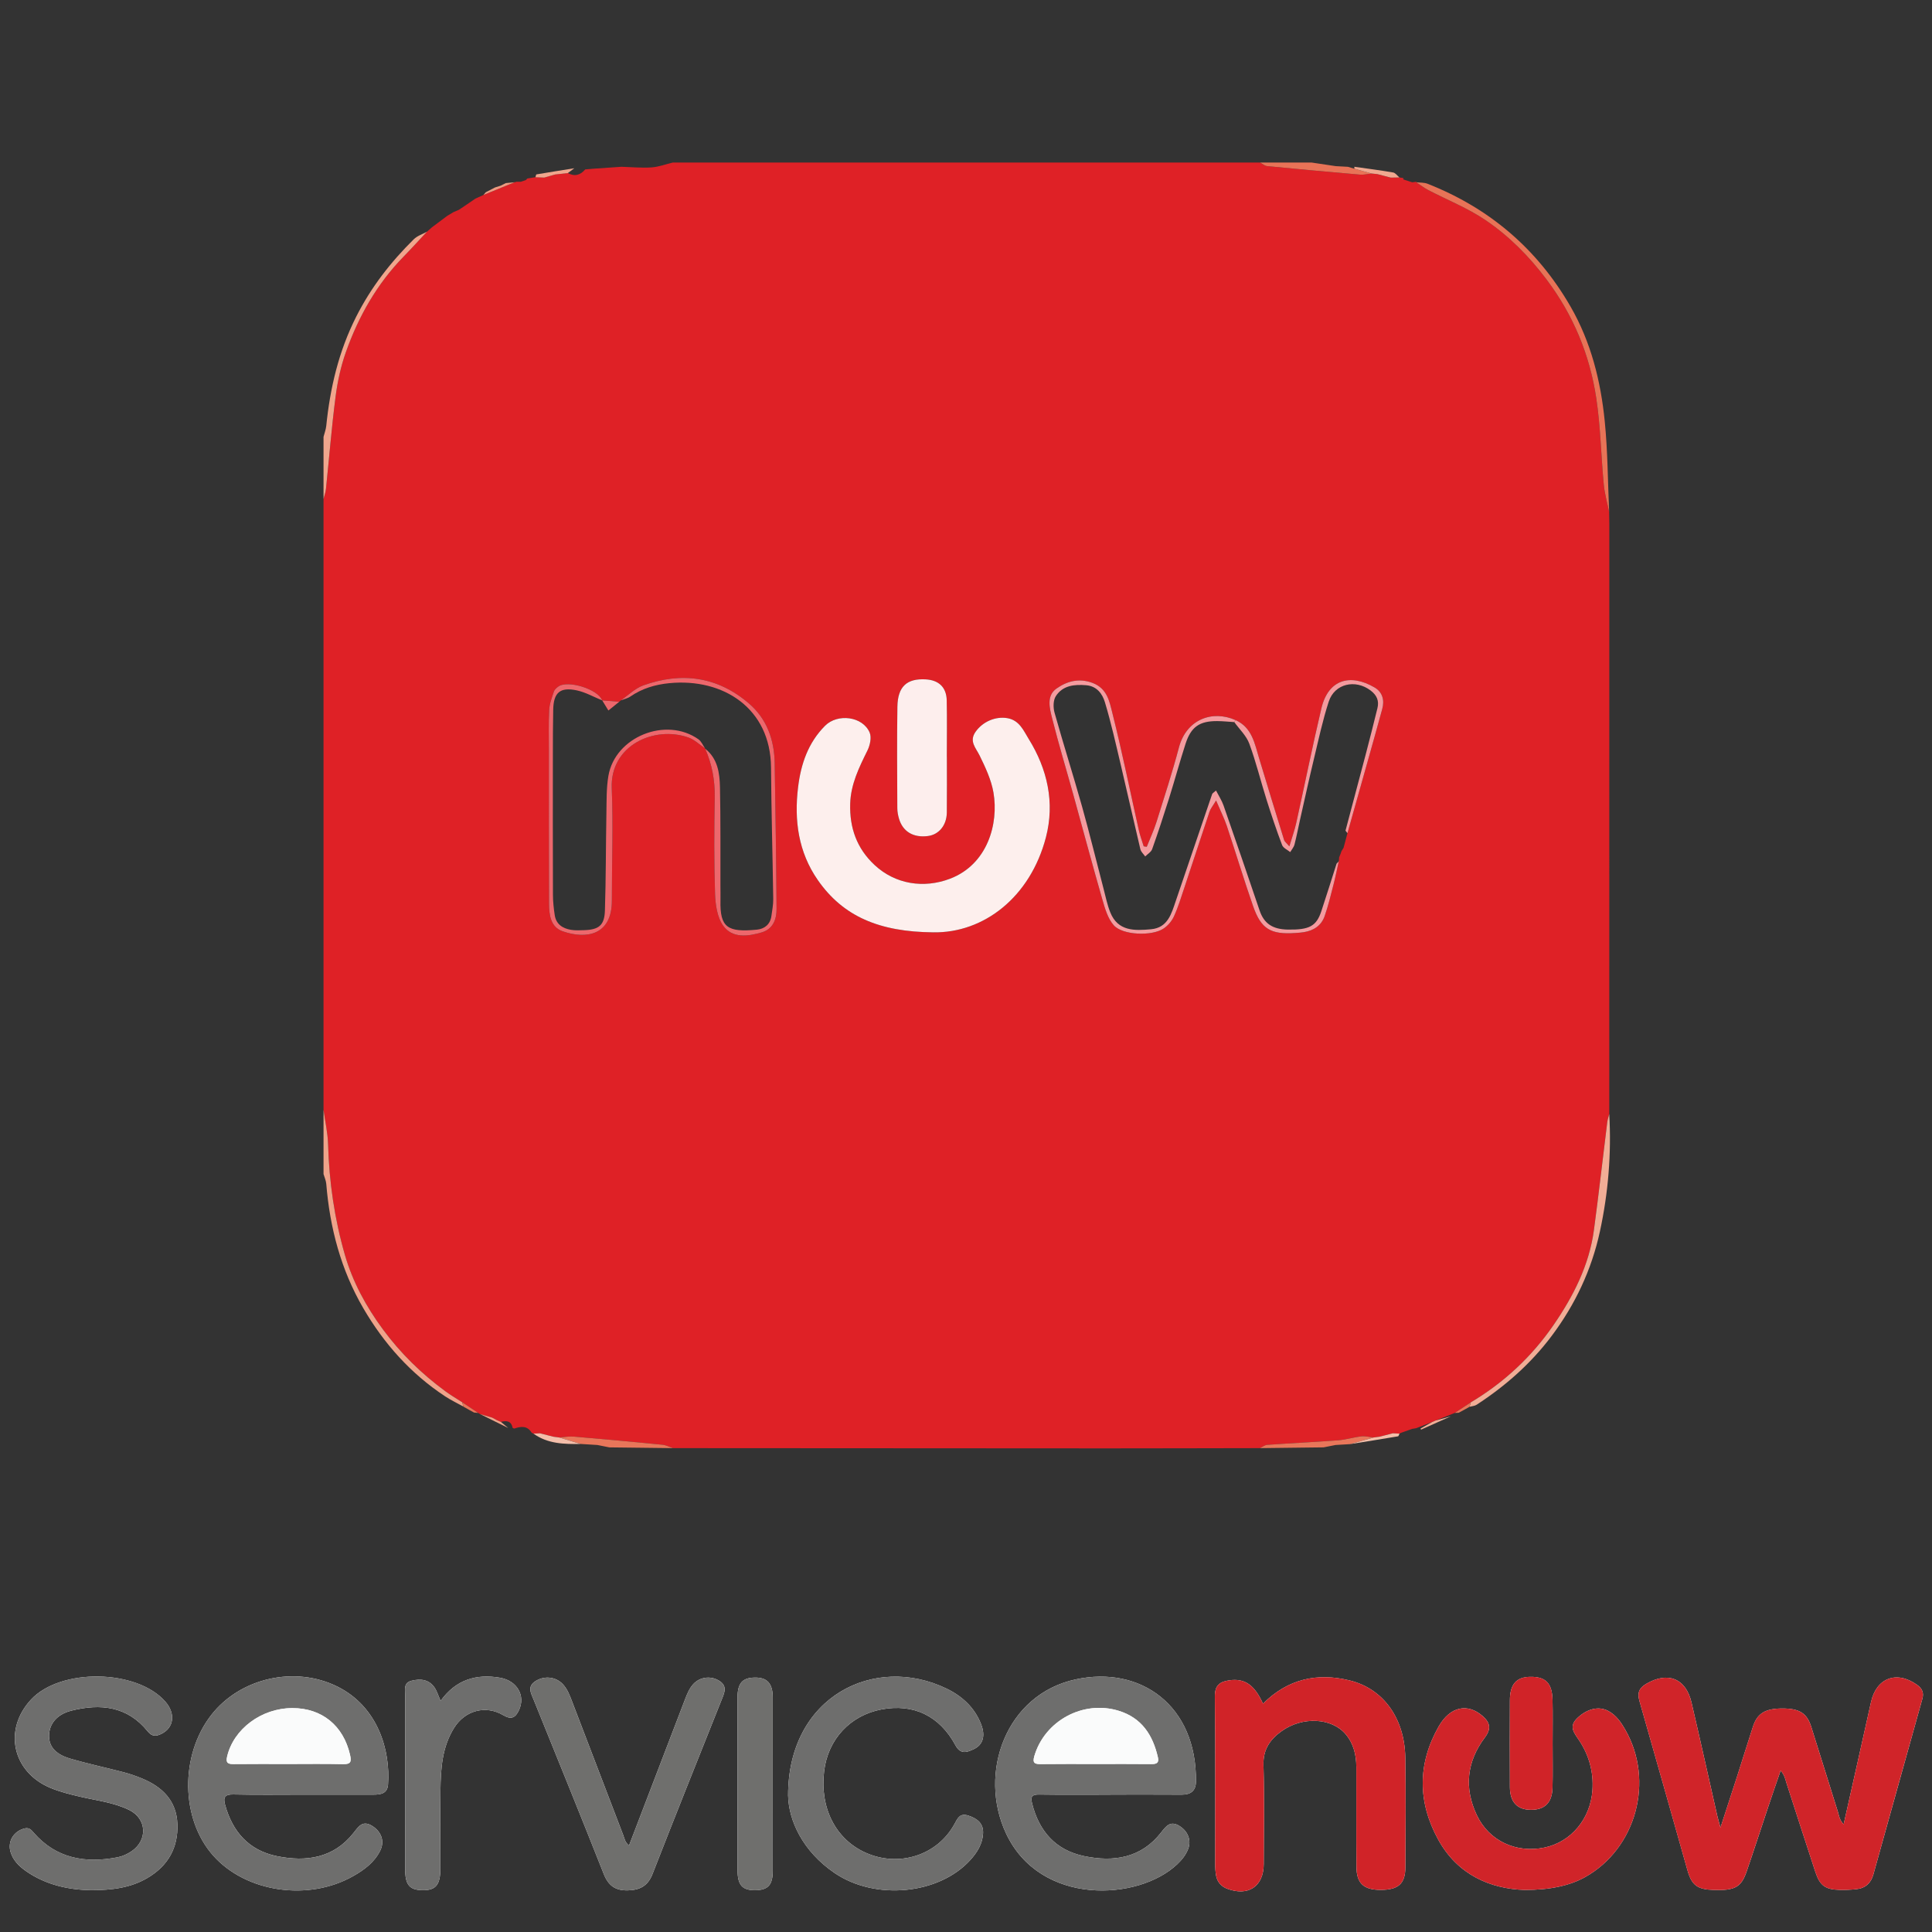 <?xml version="1.0" encoding="UTF-8"?>
<svg width="120px" height="120px" viewBox="0 0 120 120" version="1.1" xmlns="http://www.w3.org/2000/svg" xmlns:xlink="http://www.w3.org/1999/xlink">
    <rect x="0" y="0" width="120" height="120" fill="#333333" stroke="none"/>
    <!-- Generator: Sketch 48.1 (47250) - http://www.bohemiancoding.com/sketch -->
    <title>Artboard 2 Copy 13@2x</title>
    <desc>Created with Sketch.</desc>
    <defs></defs>
    <g id="Page-1" stroke="none" stroke-width="1" fill="none" fill-rule="evenodd">
        <g id="Artboard-2-Copy-13">
            <g id="servicenow" transform="translate(0, 104)" fill-rule="nonzero">
                <path d="M114.512,9.31 C114.24,9.023 114.226,8.763 114.153,8.531 C113.598,6.774 113.059,5.012 112.5,3.255 C112.229,2.401 111.76,2.116 110.703,2.117 C109.643,2.118 109.145,2.42 108.879,3.244 C108.55,4.26 108.233,5.281 107.907,6.299 C107.581,7.313 107.249,8.326 106.862,9.516 C106.76,9.143 106.706,8.97 106.666,8.795 C106.132,6.444 105.611,4.092 105.063,1.745 C104.713,0.244 103.588,-0.196 102.255,0.584 C101.799,0.85 101.686,1.154 101.83,1.655 C102.834,5.151 103.816,8.652 104.807,12.151 C105.075,13.097 105.42,13.354 106.43,13.388 C107.75,13.432 108.148,13.226 108.485,12.246 C108.953,10.891 109.392,9.527 109.847,8.169 C110.085,7.458 110.332,6.75 110.598,5.975 C110.856,6.263 110.885,6.516 110.961,6.749 C111.558,8.586 112.147,10.426 112.752,12.26 C113.036,13.119 113.36,13.356 114.255,13.384 C114.599,13.394 114.946,13.377 115.289,13.342 C115.854,13.285 116.207,12.971 116.358,12.428 C117.37,8.792 118.382,5.156 119.4,1.522 C119.508,1.135 119.391,0.877 119.068,0.645 C117.803,-0.258 116.544,0.217 116.211,1.721 C115.657,4.227 115.09,6.731 114.512,9.31 Z M78.448,1.819 C77.913,0.637 77.303,0.231 76.353,0.368 C75.757,0.455 75.449,0.678 75.458,1.382 C75.499,4.844 75.475,8.307 75.478,11.77 C75.478,12.019 75.49,12.272 75.537,12.516 C75.612,12.901 75.862,13.178 76.224,13.313 C77.541,13.805 78.487,13.167 78.493,11.781 C78.502,9.731 78.538,7.679 78.476,5.631 C78.446,4.658 78.893,4.029 79.613,3.517 C80.908,2.596 82.721,2.693 83.583,3.717 C84.076,4.302 84.241,5.008 84.244,5.753 C84.25,7.826 84.236,9.899 84.253,11.972 C84.262,12.991 84.711,13.386 85.763,13.384 C86.848,13.382 87.283,13.005 87.289,11.996 C87.302,9.718 87.32,7.439 87.285,5.162 C87.246,2.726 85.919,0.886 83.831,0.375 C81.811,-0.119 79.994,0.275 78.448,1.819 Z M68.975,7.469 C68.975,7.469 68.975,7.466 68.975,7.465 C70.45,7.465 71.925,7.458 73.4,7.469 C73.965,7.472 74.276,7.223 74.282,6.663 C74.34,1.925 70.843,-0.553 66.821,0.307 C62.467,1.239 60.733,6.136 62.489,9.88 C64.604,14.392 70.708,14.085 73.128,11.784 C73.415,11.512 73.656,11.208 73.798,10.842 C74.007,10.302 73.778,9.745 73.28,9.429 C72.707,9.064 72.449,9.395 72.121,9.816 C70.886,11.405 69.177,11.671 67.336,11.286 C65.563,10.916 64.535,9.737 64.105,8.015 C64,7.598 64.088,7.452 64.55,7.461 C66.025,7.484 67.5,7.469 68.975,7.469 Z M18.847,7.468 C20.299,7.468 21.751,7.469 23.202,7.468 C23.645,7.468 24.059,7.402 24.101,6.849 C24.261,4.721 23.472,2.015 20.975,0.766 C18.326,-0.556 14.923,0.211 13.125,2.519 C11.166,5.034 11.22,8.986 13.245,11.257 C15.278,13.539 19.143,14.105 21.925,12.535 C22.617,12.145 23.241,11.685 23.606,10.967 C23.908,10.373 23.692,9.785 23.147,9.431 C22.525,9.027 22.282,9.437 21.947,9.86 C20.715,11.414 19.02,11.656 17.21,11.291 C15.461,10.938 14.439,9.774 13.98,8.096 C13.856,7.644 13.957,7.444 14.494,7.456 C15.944,7.489 17.396,7.468 18.847,7.468 Z M94.683,13.388 C96.308,13.391 97.529,13.108 98.457,12.588 C101.629,10.811 102.771,6.61 100.947,3.433 C100.684,2.974 100.388,2.541 99.906,2.277 C99.297,1.945 98.565,2.143 97.972,2.711 C97.422,3.235 97.77,3.63 98.069,4.076 C98.697,5.016 98.985,6.049 98.91,7.182 C98.791,8.963 97.589,10.412 95.926,10.756 C94.173,11.117 92.494,10.351 91.731,8.749 C90.928,7.065 91.101,5.418 92.224,3.925 C92.641,3.371 92.551,2.993 92.088,2.586 C91.158,1.771 90.069,1.989 89.36,3.233 C88.036,5.556 88.053,7.942 89.331,10.263 C90.537,12.455 92.571,13.313 94.683,13.388 Z M5.653,13.403 C7.002,13.402 8.137,13.244 9.159,12.643 C10.439,11.891 11.074,10.76 11.018,9.291 C10.962,7.837 10.077,6.976 8.791,6.452 C8.431,6.305 8.059,6.177 7.683,6.078 C6.572,5.787 5.446,5.55 4.345,5.226 C3.443,4.96 3.045,4.472 3.045,3.828 C3.045,3.09 3.52,2.482 4.432,2.252 C6.247,1.793 7.921,1.979 9.177,3.541 C9.446,3.875 9.701,3.848 10.016,3.697 C10.81,3.317 10.919,2.43 10.265,1.687 C8.492,-0.329 3.76,-0.402 1.932,1.559 C0.19,3.428 0.764,6.058 3.128,7.047 C3.724,7.296 4.348,7.449 4.975,7.596 C6.003,7.836 7.07,7.951 8.028,8.423 C9.119,8.96 9.187,10.288 8.182,10.978 C7.912,11.163 7.617,11.299 7.302,11.36 C5.299,11.745 3.496,11.443 2.092,9.831 C1.937,9.653 1.811,9.496 1.52,9.57 C0.847,9.741 0.455,10.379 0.66,11.043 C0.815,11.546 1.172,11.904 1.588,12.199 C2.858,13.097 4.309,13.38 5.653,13.403 Z M48.95,7.511 C48.981,9.075 49.857,10.987 51.835,12.333 C54.37,14.059 58.329,13.674 60.273,11.522 C60.695,11.055 61.023,10.532 61.06,9.889 C61.096,9.266 60.723,8.961 60.154,8.773 C59.614,8.595 59.478,8.939 59.286,9.291 C58.222,11.241 55.831,12.006 53.755,11.07 C51.896,10.23 50.914,8.295 51.188,6.01 C51.426,4.028 52.81,2.541 54.757,2.174 C56.731,1.802 58.356,2.568 59.342,4.397 C59.665,4.998 60.069,4.839 60.492,4.638 C61.054,4.372 61.218,3.824 60.942,3.106 C60.546,2.074 59.773,1.357 58.798,0.885 C54.343,-1.271 48.953,1.34 48.95,7.511 Z M39.07,10.63 C38.811,10.421 38.788,10.186 38.709,9.981 C37.65,7.218 36.595,4.453 35.536,1.69 C35.389,1.307 35.248,0.92 34.96,0.61 C34.538,0.158 33.863,0.073 33.318,0.383 C32.701,0.733 32.984,1.169 33.165,1.617 C34.618,5.207 36.078,8.794 37.501,12.396 C37.787,13.119 38.222,13.436 39.003,13.414 C39.756,13.394 40.243,13.131 40.529,12.397 C41.937,8.79 43.376,5.193 44.813,1.596 C44.997,1.136 45.218,0.704 44.621,0.367 C44.105,0.075 43.45,0.167 43.049,0.617 C42.818,0.878 42.686,1.194 42.563,1.514 C41.407,4.534 40.249,7.553 39.07,10.63 Z M27.367,1.645 C27.211,1.295 27.136,1.026 26.984,0.808 C26.633,0.305 26.115,0.259 25.564,0.393 C25.054,0.518 25.166,0.934 25.166,1.285 C25.163,4.886 25.163,8.487 25.165,12.088 C25.166,13.071 25.429,13.39 26.238,13.403 C27.067,13.417 27.35,13.078 27.351,12.06 C27.353,10.442 27.338,8.824 27.357,7.206 C27.373,5.857 27.459,4.513 28.206,3.32 C28.885,2.235 30.164,1.886 31.262,2.535 C31.773,2.838 32.021,2.67 32.231,2.227 C32.655,1.332 32.126,0.388 31.049,0.206 C29.576,-0.045 28.311,0.327 27.367,1.645 Z M45.807,6.774 L45.809,6.774 C45.809,8.571 45.806,10.368 45.811,12.165 C45.814,13.083 46.101,13.405 46.885,13.404 C47.697,13.402 47.995,13.093 47.996,12.204 C48,8.609 48,5.015 47.995,1.421 C47.993,0.556 47.644,0.186 46.882,0.197 C46.105,0.209 45.809,0.548 45.808,1.45 C45.805,3.225 45.807,4.999 45.807,6.774 Z M96.435,4.313 C96.435,3.403 96.452,2.492 96.43,1.582 C96.404,0.531 95.996,0.133 95.026,0.152 C94.182,0.169 93.786,0.617 93.782,1.602 C93.774,3.401 93.774,5.199 93.782,6.998 C93.786,7.928 94.234,8.405 95.079,8.411 C95.943,8.417 96.405,7.972 96.429,7.046 C96.454,6.135 96.435,5.224 96.435,4.313 Z" id="Shape" fill="#FFFFFF"></path>
                <path d="M114.512,9.31 C115.09,6.732 115.657,4.228 116.21,1.721 C116.542,0.217 117.802,-0.258 119.066,0.645 C119.39,0.877 119.507,1.135 119.399,1.522 C118.38,5.156 117.369,8.791 116.357,12.428 C116.205,12.971 115.852,13.285 115.287,13.342 C114.944,13.377 114.597,13.394 114.253,13.384 C113.359,13.356 113.034,13.119 112.751,12.26 C112.146,10.426 111.556,8.586 110.96,6.749 C110.884,6.516 110.855,6.263 110.596,5.975 C110.331,6.749 110.084,7.458 109.845,8.169 C109.39,9.527 108.95,10.891 108.484,12.246 C108.146,13.225 107.749,13.432 106.429,13.388 C105.419,13.354 105.074,13.097 104.805,12.151 C103.813,8.652 102.833,5.151 101.829,1.655 C101.685,1.154 101.797,0.851 102.253,0.584 C103.586,-0.196 104.712,0.245 105.062,1.745 C105.61,4.092 106.131,6.445 106.664,8.795 C106.705,8.971 106.758,9.143 106.86,9.516 C107.247,8.326 107.579,7.313 107.905,6.299 C108.232,5.281 108.549,4.26 108.877,3.244 C109.143,2.42 109.641,2.118 110.701,2.117 C111.758,2.116 112.228,2.401 112.499,3.255 C113.056,5.012 113.597,6.774 114.151,8.531 C114.225,8.763 114.239,9.023 114.512,9.31 Z" id="Shape" fill="#D02429"></path>
                <path d="M78.448,1.819 C79.995,0.275 81.811,-0.119 83.831,0.374 C85.919,0.886 87.246,2.726 87.285,5.162 C87.32,7.439 87.302,9.717 87.289,11.995 C87.283,13.005 86.849,13.381 85.763,13.383 C84.711,13.385 84.262,12.99 84.253,11.971 C84.236,9.899 84.25,7.826 84.244,5.753 C84.241,5.008 84.076,4.302 83.583,3.716 C82.721,2.692 80.908,2.596 79.613,3.516 C78.893,4.028 78.446,4.658 78.476,5.63 C78.538,7.679 78.502,9.73 78.493,11.78 C78.487,13.166 77.54,13.804 76.224,13.313 C75.862,13.178 75.612,12.901 75.537,12.515 C75.49,12.271 75.478,12.018 75.478,11.769 C75.475,8.306 75.499,4.843 75.458,1.382 C75.449,0.677 75.757,0.454 76.353,0.368 C77.302,0.231 77.912,0.637 78.448,1.819 Z" id="Shape" fill="#D02328"></path>
                <path d="M68.975,7.469 C67.5,7.469 66.025,7.484 64.55,7.46 C64.088,7.452 64,7.597 64.105,8.015 C64.535,9.737 65.563,10.915 67.336,11.285 C69.176,11.67 70.886,11.404 72.121,9.815 C72.449,9.394 72.707,9.063 73.28,9.428 C73.778,9.745 74.007,10.301 73.798,10.841 C73.655,11.207 73.415,11.512 73.128,11.784 C70.708,14.085 64.604,14.391 62.489,9.88 C60.733,6.135 62.467,1.239 66.821,0.307 C70.843,-0.554 74.34,1.925 74.282,6.662 C74.276,7.223 73.965,7.472 73.4,7.468 C71.925,7.458 70.45,7.464 68.975,7.464 C68.975,7.466 68.975,7.467 68.975,7.469 Z M68.053,5.565 C69.206,5.565 70.359,5.557 71.511,5.57 C71.829,5.573 71.999,5.504 71.919,5.151 C71.606,3.777 70.922,2.703 69.487,2.261 C67.276,1.578 64.882,2.881 64.243,5.078 C64.114,5.523 64.282,5.576 64.663,5.571 C65.794,5.556 66.923,5.565 68.053,5.565 Z" id="Shape" fill="#6E6E6D"></path>
                <path d="M18.847,7.468 C17.396,7.468 15.944,7.489 14.493,7.457 C13.956,7.445 13.855,7.645 13.979,8.097 C14.437,9.775 15.46,10.94 17.209,11.292 C19.019,11.657 20.714,11.415 21.947,9.86 C22.281,9.438 22.524,9.028 23.147,9.432 C23.691,9.785 23.908,10.374 23.606,10.968 C23.241,11.686 22.616,12.145 21.924,12.536 C19.143,14.105 15.278,13.54 13.244,11.258 C11.219,8.987 11.165,5.035 13.125,2.519 C14.922,0.212 18.326,-0.556 20.974,0.767 C23.472,2.015 24.26,4.721 24.1,6.85 C24.058,7.403 23.644,7.468 23.201,7.469 C21.75,7.469 20.299,7.468 18.847,7.468 Z M17.901,5.565 C19.029,5.565 20.159,5.547 21.287,5.574 C21.78,5.586 21.844,5.442 21.739,4.985 C21.325,3.185 19.998,2.09 18.16,2.093 C16.234,2.095 14.504,3.394 14.106,5.107 C14.014,5.506 14.164,5.573 14.515,5.57 C15.643,5.557 16.772,5.565 17.901,5.565 Z" id="Shape" fill="#6E6E6D"></path>
                <path d="M94.683,13.388 C92.57,13.313 90.537,12.455 89.33,10.263 C88.052,7.943 88.035,5.556 89.359,3.233 C90.068,1.99 91.158,1.772 92.087,2.587 C92.551,2.994 92.641,3.372 92.223,3.926 C91.1,5.418 90.928,7.066 91.73,8.75 C92.493,10.351 94.172,11.118 95.925,10.756 C97.588,10.413 98.791,8.964 98.909,7.183 C98.984,6.05 98.696,5.016 98.068,4.077 C97.77,3.63 97.422,3.236 97.971,2.712 C98.565,2.144 99.297,1.945 99.905,2.278 C100.387,2.541 100.683,2.975 100.946,3.434 C102.771,6.612 101.628,10.812 98.456,12.589 C97.529,13.108 96.309,13.391 94.683,13.388 Z" id="Shape" fill="#D02429"></path>
                <path d="M5.653,13.403 C4.309,13.38 2.857,13.097 1.589,12.198 C1.173,11.903 0.815,11.545 0.66,11.042 C0.456,10.378 0.848,9.74 1.52,9.569 C1.811,9.495 1.938,9.652 2.093,9.829 C3.497,11.442 5.3,11.744 7.303,11.358 C7.619,11.298 7.913,11.162 8.182,10.977 C9.188,10.286 9.12,8.959 8.029,8.421 C7.07,7.949 6.003,7.836 4.976,7.595 C4.348,7.448 3.724,7.295 3.129,7.046 C0.765,6.057 0.191,3.426 1.933,1.558 C3.76,-0.403 8.493,-0.331 10.266,1.685 C10.919,2.429 10.81,3.317 10.017,3.696 C9.702,3.846 9.446,3.874 9.178,3.54 C7.921,1.978 6.247,1.792 4.433,2.25 C3.52,2.481 3.045,3.088 3.045,3.826 C3.045,4.47 3.443,4.957 4.346,5.224 C5.446,5.548 6.572,5.786 7.684,6.077 C8.06,6.175 8.431,6.304 8.791,6.45 C10.079,6.975 10.962,7.836 11.018,9.289 C11.075,10.759 10.439,11.89 9.16,12.642 C8.137,13.244 7.002,13.403 5.653,13.403 Z" id="Shape" fill="#6E6E6D"></path>
                <path d="M48.95,7.511 C48.953,1.34 54.343,-1.271 58.797,0.884 C59.772,1.356 60.546,2.073 60.941,3.105 C61.217,3.823 61.053,4.371 60.491,4.638 C60.069,4.838 59.665,4.997 59.341,4.397 C58.356,2.567 56.73,1.802 54.757,2.173 C52.809,2.54 51.425,4.028 51.187,6.01 C50.913,8.295 51.895,10.23 53.754,11.069 C55.831,12.006 58.221,11.241 59.285,9.29 C59.478,8.938 59.613,8.594 60.154,8.772 C60.722,8.959 61.095,9.264 61.059,9.888 C61.023,10.531 60.694,11.054 60.272,11.521 C58.328,13.673 54.37,14.058 51.834,12.333 C49.857,10.987 48.98,9.075 48.95,7.511 Z" id="Shape" fill="#6E6E6D"></path>
                <path d="M39.07,10.63 C40.249,7.553 41.407,4.534 42.563,1.514 C42.686,1.194 42.817,0.878 43.049,0.617 C43.449,0.168 44.104,0.076 44.62,0.367 C45.218,0.704 44.996,1.136 44.812,1.596 C43.376,5.193 41.937,8.79 40.529,12.397 C40.242,13.13 39.755,13.393 39.002,13.414 C38.221,13.436 37.787,13.119 37.5,12.396 C36.077,8.794 34.617,5.207 33.165,1.617 C32.984,1.169 32.701,0.733 33.317,0.383 C33.863,0.073 34.538,0.158 34.959,0.61 C35.247,0.92 35.389,1.306 35.535,1.69 C36.594,4.453 37.649,7.218 38.709,9.981 C38.788,10.186 38.811,10.421 39.07,10.63 Z" id="Shape" fill="#6F6F6D"></path>
                <path d="M27.367,1.645 C28.311,0.327 29.576,-0.045 31.049,0.206 C32.126,0.388 32.655,1.332 32.231,2.227 C32.021,2.67 31.773,2.838 31.262,2.535 C30.164,1.886 28.886,2.235 28.206,3.32 C27.459,4.513 27.373,5.857 27.357,7.206 C27.338,8.824 27.353,10.442 27.351,12.06 C27.35,13.077 27.067,13.416 26.238,13.403 C25.43,13.39 25.166,13.071 25.165,12.088 C25.163,8.487 25.163,4.886 25.166,1.285 C25.166,0.934 25.054,0.518 25.564,0.393 C26.115,0.259 26.633,0.304 26.984,0.808 C27.136,1.026 27.211,1.295 27.367,1.645 Z" id="Shape" fill="#6E6E6D"></path>
                <path d="M45.807,6.774 C45.807,4.999 45.805,3.225 45.808,1.451 C45.809,0.549 46.105,0.209 46.882,0.198 C47.644,0.187 47.994,0.557 47.995,1.421 C48,5.016 48,8.61 47.996,12.204 C47.995,13.094 47.697,13.403 46.885,13.405 C46.101,13.406 45.813,13.083 45.811,12.166 C45.806,10.369 45.809,8.572 45.809,6.775 L45.807,6.775 L45.807,6.774 Z" id="Shape" fill="#6F6F6D"></path>
                <path d="M96.435,4.313 C96.435,5.224 96.455,6.135 96.43,7.045 C96.405,7.97 95.943,8.416 95.08,8.41 C94.235,8.404 93.786,7.927 93.783,6.996 C93.775,5.198 93.774,3.399 93.783,1.6 C93.787,0.615 94.183,0.167 95.027,0.15 C95.996,0.131 96.405,0.529 96.431,1.581 C96.452,2.492 96.435,3.403 96.435,4.313 Z" id="Shape" fill="#D02328"></path>
                <path d="M68.053,5.565 C66.923,5.565 65.793,5.556 64.664,5.571 C64.283,5.576 64.115,5.523 64.244,5.078 C64.882,2.881 67.277,1.578 69.488,2.261 C70.922,2.703 71.607,3.777 71.92,5.151 C72,5.505 71.829,5.573 71.512,5.57 C70.359,5.557 69.206,5.565 68.053,5.565 Z" id="Shape" fill="#FAFBFB"></path>
                <path d="M17.901,5.565 C16.772,5.565 15.643,5.557 14.515,5.57 C14.163,5.573 14.014,5.506 14.106,5.107 C14.504,3.393 16.234,2.095 18.16,2.093 C19.998,2.09 21.326,3.185 21.739,4.985 C21.844,5.442 21.78,5.586 21.287,5.574 C20.159,5.547 19.029,5.565 17.901,5.565 Z" id="Shape" fill="#FAFBFB"></path>
            </g>
            <g id="Page-1" transform="translate(20, 10)">
                <path d="M38.812,37.016 C38.811,37.016 38.81,37.016 38.809,37.016 C38.809,35.843 38.828,34.67 38.803,33.498 C38.785,32.69 38.31,32.244 37.504,32.197 C36.332,32.128 35.759,32.638 35.739,33.893 C35.706,35.994 35.726,38.096 35.734,40.197 C35.734,40.415 35.777,40.639 35.838,40.849 C36.074,41.656 36.736,42.046 37.64,41.927 C38.32,41.837 38.8,41.258 38.809,40.467 C38.822,39.317 38.812,38.166 38.812,37.016 M37.967,47.909 C41.099,47.96 43.993,45.73 44.964,42.008 C45.525,39.855 45.06,37.774 43.891,35.892 C43.573,35.379 43.319,34.729 42.556,34.604 C41.846,34.488 41.055,34.805 40.598,35.448 C40.173,36.048 40.612,36.446 40.853,36.941 C41.208,37.67 41.569,38.434 41.705,39.222 C42.041,41.17 41.335,43.688 39.013,44.577 C37.381,45.201 35.611,44.925 34.328,43.733 C33.211,42.695 32.764,41.414 32.806,39.922 C32.841,38.709 33.359,37.667 33.88,36.611 C34.039,36.288 34.144,35.801 34.015,35.499 C33.585,34.491 32.022,34.297 31.244,35.08 C30.193,36.137 29.747,37.451 29.571,38.889 C29.318,40.956 29.588,42.929 30.798,44.666 C32.363,46.914 34.604,47.88 37.967,47.909 M17.404,33.502 L17.404,33.502 C17.149,32.804 15.243,32.21 14.662,32.653 C14.559,32.732 14.441,32.833 14.404,32.948 C14.283,33.322 14.131,33.703 14.111,34.088 C14.066,34.95 14.092,35.815 14.092,36.679 C14.093,39.825 14.089,42.97 14.101,46.115 C14.103,46.819 14.194,47.584 14.95,47.845 C16.442,48.36 18.008,48.077 18.004,45.94 C18,43.614 18.095,41.285 17.997,38.964 C17.886,36.299 20.628,35.065 22.745,35.802 C23.126,35.934 23.443,36.247 23.79,36.476 L23.8,36.503 C24.223,37.467 24.412,38.466 24.393,39.528 C24.358,41.522 24.347,43.519 24.413,45.512 C24.436,46.192 24.548,46.991 24.927,47.51 C25.497,48.291 26.463,48.164 27.315,47.911 C28.018,47.703 28.239,47.096 28.234,46.444 C28.213,43.431 28.169,40.418 28.117,37.405 C28.093,35.95 27.632,34.645 26.509,33.685 C24.56,32.018 22.328,31.718 19.95,32.573 C19.439,32.757 19.016,33.188 18.552,33.506 C18.524,33.536 18.494,33.563 18.461,33.588 C18.108,33.559 17.756,33.53 17.404,33.502 M63.452,42.656 C63.532,42.354 63.612,42.052 63.693,41.75 C64.105,40.284 64.519,38.819 64.93,37.354 C65.24,36.247 65.553,35.142 65.854,34.033 C66.004,33.484 65.867,32.984 65.375,32.698 C63.888,31.83 62.506,32.176 62.076,33.994 C61.516,36.359 61.038,38.742 60.512,41.114 C60.412,41.568 60.251,42.009 60.084,42.57 C59.91,42.363 59.791,42.28 59.757,42.172 C59.233,40.484 58.718,38.793 58.207,37.102 C57.928,36.179 57.768,35.186 56.742,34.727 C55.299,34.087 53.691,34.674 53.227,36.423 C52.813,37.981 52.315,39.517 51.832,41.055 C51.666,41.581 51.43,42.084 51.227,42.597 L51.038,42.567 C50.937,42.236 50.812,41.91 50.737,41.572 C50.19,39.137 49.697,36.689 49.087,34.27 C48.911,33.574 48.772,32.764 47.87,32.421 C47.012,32.096 46.264,32.316 45.622,32.766 C44.979,33.216 45.196,33.996 45.353,34.624 C45.75,36.21 46.227,37.776 46.664,39.352 C47.265,41.524 47.845,43.701 48.469,45.866 C48.63,46.428 48.807,47.052 49.177,47.47 C49.722,48.086 51.52,48.157 52.253,47.686 C52.528,47.51 52.779,47.217 52.915,46.92 C53.18,46.34 53.367,45.723 53.569,45.116 C54.092,43.547 54.603,41.974 55.129,40.406 C55.187,40.234 55.314,40.085 55.533,39.719 C55.809,40.37 56.041,40.828 56.203,41.31 C56.757,42.965 57.259,44.637 57.833,46.284 C58.328,47.705 58.924,48.053 60.449,47.95 C60.626,47.939 60.804,47.926 60.978,47.899 C61.59,47.803 62.069,47.494 62.275,46.904 C62.499,46.26 62.66,45.593 62.83,44.931 C62.954,44.449 63.05,43.961 63.158,43.475 C63.164,43.399 63.171,43.323 63.178,43.247 C63.206,43.18 63.233,43.113 63.26,43.045 C63.281,42.987 63.301,42.928 63.321,42.868 C63.365,42.798 63.408,42.727 63.452,42.656 M0.095,58.93 L0.095,20.993 C0.147,20.784 0.224,20.577 0.246,20.365 C0.445,18.455 0.597,16.54 0.843,14.637 C0.964,13.703 1.168,12.761 1.482,11.875 C2.269,9.652 3.416,7.629 5.08,5.926 C5.57,5.424 6.04,4.903 6.52,4.391 C6.623,4.3 6.726,4.209 6.83,4.118 C7.149,3.879 7.469,3.64 7.788,3.401 C7.912,3.326 8.037,3.252 8.161,3.178 C8.275,3.129 8.388,3.081 8.501,3.032 C8.623,2.951 8.745,2.869 8.867,2.788 L9.525,2.339 L10.024,2.112 C10.67,1.847 11.317,1.583 11.964,1.319 C12.002,1.315 12.039,1.306 12.074,1.291 C12.163,1.291 12.252,1.291 12.342,1.291 C12.449,1.256 12.556,1.22 12.663,1.184 C12.692,1.152 12.72,1.121 12.749,1.089 C12.919,1.061 13.089,1.032 13.259,1.004 C13.441,1.011 13.623,1.018 13.805,1.025 C14.029,0.961 14.253,0.898 14.477,0.835 C14.741,0.806 15.005,0.776 15.268,0.748 C15.693,0.983 16.047,0.878 16.349,0.523 C16.521,0.508 16.693,0.493 16.866,0.478 C17.357,0.445 17.849,0.411 18.341,0.377 C18.426,0.371 18.512,0.365 18.598,0.359 C19.22,0.377 19.845,0.439 20.463,0.398 C20.911,0.368 21.349,0.201 21.792,0.095 L58.265,0.095 C58.41,0.171 58.55,0.302 58.701,0.317 C60.626,0.505 62.553,0.682 64.48,0.847 C64.713,0.867 64.953,0.802 65.189,0.777 C65.309,0.789 65.429,0.802 65.549,0.814 C65.828,0.887 66.106,0.96 66.385,1.032 C66.563,1.029 66.742,1.025 66.92,1.022 C67.005,1.035 67.091,1.048 67.176,1.061 C67.146,1.097 67.15,1.128 67.188,1.155 C67.364,1.211 67.541,1.267 67.717,1.323 C67.806,1.312 67.895,1.301 67.984,1.29 L67.966,1.319 C68.212,1.481 68.445,1.665 68.704,1.801 C69.895,2.423 71.166,2.924 72.269,3.673 C73.728,4.663 74.968,5.91 76.047,7.344 C77.721,9.565 78.744,12.038 79.15,14.75 C79.414,16.515 79.444,18.314 79.613,20.094 C79.667,20.668 79.832,21.231 79.947,21.799 C79.951,22.043 79.958,22.287 79.958,22.531 C79.957,34.75 79.956,46.969 79.955,59.189 C79.913,59.358 79.852,59.525 79.83,59.697 C79.553,61.93 79.301,64.167 79.002,66.396 C78.706,68.591 77.72,70.518 76.487,72.308 C75.133,74.274 73.409,75.877 71.351,77.106 C71.017,77.324 70.684,77.543 70.35,77.762 C70.273,77.793 70.195,77.825 70.118,77.856 C69.804,77.98 69.49,78.104 69.176,78.228 C69.103,78.26 69.029,78.292 68.956,78.324 C68.624,78.452 68.292,78.58 67.959,78.708 C67.879,78.722 67.798,78.736 67.717,78.749 C67.489,78.83 67.261,78.91 67.033,78.99 C66.995,79.006 66.959,79.025 66.923,79.045 C66.788,79.038 66.653,79.031 66.517,79.024 C66.24,79.095 65.962,79.166 65.685,79.237 L65.321,79.284 C65.064,79.259 64.802,79.189 64.55,79.217 C64.071,79.271 63.601,79.422 63.122,79.458 C61.651,79.569 60.178,79.639 58.706,79.742 C58.552,79.752 58.406,79.875 58.257,79.946 C55.108,79.951 51.959,79.961 48.81,79.961 C39.807,79.958 30.803,79.951 21.8,79.946 C21.584,79.874 21.373,79.758 21.152,79.736 C19.315,79.556 17.477,79.386 15.638,79.23 C15.341,79.205 15.037,79.264 14.736,79.285 C14.615,79.269 14.493,79.253 14.372,79.237 C14.094,79.166 13.817,79.095 13.539,79.024 C13.404,79.031 13.269,79.038 13.134,79.045 C13.098,79.025 13.062,79.007 13.024,78.99 C12.753,78.544 12.362,78.587 11.948,78.729 C11.908,78.724 11.872,78.71 11.84,78.686 C11.754,78.251 11.461,78.224 11.109,78.316 L10.887,78.222 C10.784,78.166 10.68,78.109 10.576,78.053 C10.322,77.979 10.068,77.904 9.814,77.83 C9.777,77.81 9.742,77.787 9.708,77.762 C9.376,77.541 9.045,77.321 8.713,77.1 C8.362,76.871 7.998,76.659 7.661,76.412 C6.177,75.322 4.877,74.054 3.778,72.563 C2.731,71.142 1.899,69.603 1.419,67.933 C0.778,65.705 0.443,63.408 0.378,61.077 C0.358,60.359 0.193,59.646 0.095,58.93" id="Fill-1" fill="#DF2126"></path>
                <path d="M8.776,77.363 C8.398,77.152 8.005,76.965 7.645,76.728 C5.507,75.317 3.844,73.452 2.563,71.252 C1.177,68.871 0.488,66.268 0.265,63.532 C0.248,63.326 0.153,63.126 0.095,62.923 L0.095,58.93 C0.193,59.646 0.358,60.359 0.378,61.077 C0.443,63.408 0.778,65.705 1.419,67.932 C1.899,69.603 2.731,71.142 3.778,72.562 C4.877,74.054 6.177,75.322 7.661,76.412 C7.998,76.66 8.362,76.871 8.713,77.099 L8.776,77.363 Z" id="Fill-3" fill="#EFA38A"></path>
                <path d="M0.095,17.133 C0.153,16.907 0.24,16.683 0.264,16.453 C0.505,14.089 1.034,11.829 2.123,9.672 C3.048,7.841 4.263,6.28 5.7,4.861 C5.916,4.647 6.244,4.545 6.52,4.391 C6.041,4.903 5.57,5.424 5.08,5.926 C3.416,7.629 2.269,9.652 1.482,11.875 C1.168,12.761 0.964,13.703 0.843,14.637 C0.597,16.54 0.445,18.456 0.246,20.365 C0.224,20.577 0.147,20.784 0.095,20.993 L0.095,17.133 Z" id="Fill-5" fill="#F0A68D"></path>
                <path d="M62.962,0.319 C63.216,0.333 63.469,0.347 63.722,0.361 C63.856,0.401 63.989,0.44 64.122,0.48 C64.478,0.579 64.834,0.678 65.189,0.777 C64.953,0.802 64.713,0.867 64.48,0.847 C62.553,0.682 60.626,0.505 58.701,0.317 C58.55,0.302 58.41,0.172 58.265,0.095 L61.459,0.095 C61.96,0.17 62.461,0.244 62.962,0.319" id="Fill-7" fill="#E87357"></path>
                <path d="M37.967,47.909 C34.604,47.88 32.363,46.914 30.798,44.666 C29.588,42.929 29.318,40.956 29.571,38.889 C29.747,37.451 30.193,36.137 31.244,35.08 C32.022,34.297 33.585,34.491 34.015,35.499 C34.144,35.801 34.039,36.288 33.88,36.611 C33.359,37.667 32.841,38.709 32.807,39.922 C32.764,41.414 33.211,42.695 34.328,43.733 C35.611,44.925 37.381,45.201 39.013,44.577 C41.336,43.688 42.041,41.17 41.705,39.222 C41.569,38.434 41.208,37.67 40.853,36.941 C40.612,36.446 40.173,36.048 40.598,35.448 C41.055,34.805 41.846,34.488 42.556,34.604 C43.319,34.729 43.573,35.379 43.891,35.892 C45.06,37.774 45.525,39.855 44.964,42.008 C43.993,45.73 41.099,47.96 37.967,47.909" id="Fill-15" fill="#FDEFED"></path>
                <path d="M38.812,37.016 C38.812,38.166 38.822,39.317 38.809,40.467 C38.8,41.258 38.32,41.837 37.64,41.927 C36.736,42.046 36.074,41.656 35.838,40.849 C35.777,40.639 35.734,40.415 35.734,40.197 C35.726,38.096 35.706,35.994 35.739,33.893 C35.759,32.638 36.332,32.128 37.504,32.197 C38.31,32.244 38.785,32.69 38.803,33.498 C38.828,34.67 38.809,35.843 38.809,37.016 C38.81,37.016 38.811,37.016 38.812,37.016" id="Fill-17" fill="#FDEEED"></path>
                <path d="M56.664,34.851 C56.311,34.829 55.957,34.79 55.604,34.788 C54.506,34.782 53.976,35.146 53.637,36.196 C53.273,37.327 52.96,38.475 52.605,39.609 C52.275,40.659 51.931,41.706 51.562,42.743 C51.498,42.922 51.278,43.046 51.131,43.195 C51.027,43.046 50.869,42.91 50.83,42.746 C50.416,41.008 50.029,39.263 49.617,37.524 C49.307,36.215 49.015,34.9 48.627,33.614 C48.473,33.102 48.132,32.618 47.468,32.561 C46.725,32.499 46.008,32.574 45.578,33.241 C45.413,33.496 45.41,33.945 45.498,34.26 C46.045,36.213 46.661,38.147 47.209,40.099 C47.684,41.793 48.099,43.503 48.545,45.205 C48.673,45.694 48.773,46.196 48.959,46.663 C49.435,47.856 50.478,47.81 51.49,47.718 C52.539,47.624 52.762,46.746 53.034,45.947 C53.788,43.74 54.535,41.53 55.289,39.322 C55.307,39.269 55.38,39.235 55.529,39.1 C55.7,39.435 55.889,39.72 55.998,40.034 C56.754,42.202 57.499,44.374 58.235,46.549 C58.51,47.359 59.033,47.726 60.011,47.739 C61.324,47.756 61.762,47.525 62.067,46.607 C62.396,45.623 62.701,44.632 63.017,43.643 C63.069,43.59 63.12,43.537 63.172,43.484 L63.157,43.475 C63.05,43.961 62.954,44.449 62.83,44.931 C62.66,45.593 62.499,46.26 62.275,46.904 C62.069,47.494 61.59,47.803 60.978,47.899 C60.804,47.926 60.626,47.939 60.449,47.95 C58.924,48.053 58.328,47.705 57.833,46.284 C57.259,44.637 56.756,42.965 56.203,41.31 C56.041,40.828 55.809,40.37 55.533,39.719 C55.314,40.086 55.187,40.234 55.129,40.406 C54.603,41.974 54.092,43.547 53.569,45.116 C53.367,45.723 53.18,46.34 52.915,46.92 C52.779,47.217 52.528,47.51 52.253,47.686 C51.52,48.157 49.722,48.086 49.177,47.47 C48.807,47.052 48.63,46.428 48.469,45.866 C47.845,43.701 47.265,41.524 46.664,39.352 C46.227,37.776 45.75,36.21 45.353,34.624 C45.196,33.996 44.979,33.216 45.622,32.766 C46.264,32.316 47.012,32.096 47.87,32.421 C48.772,32.764 48.911,33.574 49.087,34.27 C49.697,36.689 50.19,39.137 50.737,41.572 C50.812,41.91 50.937,42.236 51.038,42.567 L51.227,42.597 C51.43,42.084 51.666,41.581 51.832,41.055 C52.315,39.517 52.813,37.981 53.227,36.423 C53.691,34.674 55.299,34.087 56.742,34.727 L56.664,34.851 Z" id="Fill-19" fill="#F49B9F"></path>
                <path d="M23.8,36.503 C24.576,37.116 24.7,38.006 24.719,38.888 C24.762,40.926 24.742,42.966 24.747,45.006 C24.748,45.316 24.756,45.627 24.75,45.937 C24.712,47.603 25.183,47.923 27.019,47.742 C27.484,47.696 27.843,47.416 27.913,46.896 C27.96,46.547 28.032,46.195 28.027,45.844 C27.988,43.119 27.91,40.393 27.889,37.668 C27.863,33.989 24.917,32.108 21.573,32.433 C20.7,32.518 19.886,32.759 19.154,33.262 C18.98,33.381 18.755,33.426 18.553,33.505 C19.016,33.188 19.439,32.757 19.95,32.573 C22.328,31.718 24.56,32.018 26.509,33.685 C27.632,34.645 28.093,35.95 28.118,37.405 C28.169,40.418 28.213,43.431 28.234,46.444 C28.239,47.096 28.018,47.703 27.315,47.911 C26.463,48.164 25.497,48.291 24.927,47.51 C24.548,46.991 24.436,46.192 24.413,45.512 C24.347,43.519 24.358,41.522 24.393,39.528 C24.412,38.466 24.223,37.467 23.8,36.503" id="Fill-21" fill="#ED676C"></path>
                <path d="M17.404,33.502 C16.878,33.289 16.369,32.997 15.823,32.88 C14.787,32.659 14.382,33.02 14.361,34.077 C14.343,35.008 14.34,35.94 14.34,36.871 C14.337,39.777 14.335,42.683 14.345,45.588 C14.346,46.007 14.393,46.429 14.456,46.844 C14.542,47.406 14.945,47.666 15.462,47.753 C15.722,47.797 15.994,47.783 16.259,47.775 C17.192,47.748 17.542,47.483 17.572,46.562 C17.638,44.546 17.628,42.527 17.665,40.51 C17.679,39.735 17.66,38.949 17.789,38.19 C18.204,35.762 21.366,34.491 23.384,35.92 C23.561,36.046 23.656,36.288 23.79,36.476 C23.443,36.247 23.126,35.934 22.745,35.802 C20.628,35.065 17.886,36.299 17.997,38.964 C18.095,41.285 18,43.614 18.004,45.94 C18.008,48.077 16.442,48.36 14.95,47.845 C14.194,47.584 14.103,46.819 14.101,46.115 C14.089,42.97 14.093,39.825 14.092,36.679 C14.092,35.815 14.066,34.95 14.111,34.088 C14.131,33.703 14.283,33.322 14.404,32.948 C14.441,32.833 14.559,32.732 14.662,32.653 C15.243,32.21 17.149,32.804 17.404,33.502" id="Fill-23" fill="#ED676C"></path>
                <path d="M56.664,34.851 L56.742,34.727 C57.768,35.186 57.928,36.179 58.207,37.102 C58.718,38.793 59.234,40.484 59.757,42.172 C59.791,42.28 59.91,42.363 60.084,42.57 C60.251,42.009 60.412,41.568 60.512,41.114 C61.038,38.742 61.516,36.359 62.075,33.994 C62.506,32.176 63.888,31.83 65.375,32.698 C65.867,32.984 66.004,33.484 65.854,34.033 C65.553,35.142 65.24,36.247 64.93,37.354 C64.519,38.819 64.105,40.284 63.693,41.75 C63.653,41.697 63.612,41.645 63.572,41.592 C63.99,40.017 64.412,38.442 64.825,36.865 C65.076,35.906 65.32,34.945 65.556,33.982 C65.668,33.526 65.518,33.183 65.131,32.888 C64.186,32.171 62.897,32.457 62.531,33.577 C62.154,34.731 61.901,35.926 61.617,37.108 C61.318,38.35 61.045,39.598 60.763,40.844 C60.642,41.381 60.54,41.923 60.403,42.456 C60.359,42.624 60.228,42.77 60.137,42.926 C59.963,42.781 59.701,42.67 59.632,42.485 C59.281,41.558 58.966,40.617 58.668,39.671 C58.302,38.512 58.015,37.326 57.595,36.188 C57.413,35.695 56.982,35.294 56.664,34.851" id="Fill-25" fill="#F49A9E"></path>
                <path d="M67.966,1.319 C68.203,1.349 68.459,1.331 68.674,1.416 C72.513,2.928 75.487,5.464 77.547,9.038 C78.817,11.239 79.426,13.668 79.674,16.17 C79.86,18.037 79.863,19.922 79.947,21.799 C79.832,21.231 79.667,20.668 79.613,20.094 C79.444,18.314 79.414,16.515 79.15,14.75 C78.744,12.037 77.721,9.565 76.047,7.344 C74.968,5.91 73.728,4.663 72.269,3.673 C71.166,2.924 69.895,2.423 68.704,1.801 C68.445,1.665 68.212,1.481 67.966,1.319" id="Fill-27" fill="#E87357"></path>
                <path d="M79.955,59.189 C80.092,61.652 79.894,64.096 79.371,66.499 C78.856,68.87 77.835,71.036 76.374,72.981 C75.088,74.693 73.505,76.088 71.715,77.252 C71.593,77.331 71.425,77.338 71.278,77.378 C71.302,77.288 71.327,77.197 71.351,77.106 C73.409,75.877 75.133,74.274 76.487,72.308 C77.72,70.518 78.706,68.591 79.002,66.396 C79.301,64.167 79.553,61.93 79.83,59.698 C79.852,59.525 79.913,59.358 79.955,59.189" id="Fill-29" fill="#F1AD96"></path>
                <path d="M21.8,79.946 C20.482,79.93 19.164,79.914 17.846,79.899 C17.599,79.849 17.352,79.8 17.105,79.751 C16.76,79.73 16.414,79.709 16.069,79.687 C15.624,79.553 15.18,79.419 14.736,79.285 C15.037,79.264 15.341,79.205 15.638,79.23 C17.477,79.386 19.315,79.556 21.152,79.736 C21.373,79.758 21.584,79.874 21.8,79.946" id="Fill-31" fill="#E8765A"></path>
                <path d="M62.212,79.898 C60.893,79.914 59.575,79.93 58.257,79.946 C58.406,79.875 58.553,79.752 58.706,79.742 C60.178,79.639 61.651,79.569 63.122,79.458 C63.601,79.422 64.071,79.271 64.551,79.217 C64.802,79.189 65.064,79.259 65.321,79.284 C64.833,79.422 64.344,79.56 63.856,79.698 C63.554,79.716 63.253,79.733 62.952,79.751 C62.705,79.8 62.458,79.849 62.212,79.898" id="Fill-33" fill="#E8765A"></path>
                <path d="M13.259,1.009 C13.279,0.948 13.29,0.837 13.319,0.832 C14.103,0.698 14.888,0.575 15.673,0.45 C15.538,0.55 15.403,0.65 15.269,0.75 C15.005,0.78 14.741,0.809 14.477,0.838 C14.253,0.902 14.029,0.966 13.805,1.03 C13.623,1.023 13.441,1.016 13.259,1.009" id="Fill-35" fill="#F0A68D"></path>
                <path d="M63.855,79.698 C64.344,79.56 64.833,79.422 65.321,79.284 C65.442,79.268 65.563,79.253 65.685,79.237 C65.962,79.166 66.24,79.095 66.517,79.024 C66.653,79.031 66.788,79.038 66.923,79.045 C66.895,79.103 66.874,79.206 66.837,79.212 C65.844,79.38 64.85,79.538 63.855,79.698" id="Fill-37" fill="#F4BEA9"></path>
                <path d="M14.736,79.285 C15.18,79.419 15.624,79.553 16.069,79.687 C15.04,79.702 14.019,79.683 13.134,79.045 C13.269,79.038 13.404,79.031 13.539,79.024 C13.817,79.095 14.094,79.166 14.372,79.237 C14.493,79.253 14.615,79.269 14.736,79.285" id="Fill-39" fill="#F4BEAA"></path>
                <path d="M65.189,0.777 C64.834,0.678 64.478,0.579 64.122,0.48 C64.122,0.439 64.122,0.399 64.122,0.358 C64.926,0.473 65.731,0.575 66.531,0.714 C66.674,0.739 66.791,0.915 66.92,1.022 C66.742,1.025 66.563,1.029 66.385,1.032 C66.106,0.96 65.828,0.887 65.549,0.814 C65.429,0.802 65.309,0.789 65.189,0.777" id="Fill-41" fill="#F0A78F"></path>
                <path d="M11.566,78.695 C10.982,78.407 10.398,78.119 9.814,77.83 C10.068,77.904 10.322,77.979 10.576,78.053 C10.68,78.109 10.784,78.166 10.887,78.222 C10.961,78.253 11.035,78.285 11.109,78.316 C11.261,78.443 11.413,78.569 11.566,78.695" id="Fill-43" fill="#EFA38A"></path>
                <path d="M10.024,2.112 C10.073,2.054 10.122,1.997 10.172,1.94 C10.365,1.841 10.557,1.742 10.749,1.642 C10.863,1.607 10.977,1.571 11.092,1.535 C11.199,1.481 11.307,1.427 11.415,1.373 L11.964,1.319 C11.317,1.583 10.67,1.848 10.024,2.112" id="Fill-45" fill="#EE9A80"></path>
                <path d="M70.117,77.97 C69.498,78.246 68.88,78.522 68.261,78.798 C68.251,78.775 68.243,78.75 68.237,78.725 L68.956,78.324 C69.029,78.292 69.103,78.26 69.176,78.228 C69.49,78.142 69.804,78.056 70.117,77.97" id="Fill-47" fill="#F1AD96"></path>
                <path d="M18.461,33.588 C18.236,33.769 18.012,33.949 17.788,34.13 C17.66,33.92 17.532,33.711 17.404,33.502 C17.756,33.53 18.109,33.559 18.461,33.588" id="Fill-49" fill="#ED676C"></path>
                <path d="M71.351,77.106 C71.327,77.197 71.302,77.288 71.278,77.378 C71.159,77.445 71.04,77.511 70.922,77.577 C70.816,77.634 70.711,77.691 70.606,77.747 C70.521,77.752 70.435,77.757 70.35,77.762 C70.684,77.543 71.017,77.325 71.351,77.106" id="Fill-53" fill="#E8765A"></path>
                <path d="M8.776,77.363 L8.713,77.099 C9.045,77.321 9.376,77.542 9.708,77.762 C9.62,77.754 9.532,77.745 9.445,77.736 C9.343,77.681 9.241,77.626 9.14,77.571 C9.019,77.502 8.897,77.432 8.776,77.363" id="Fill-55" fill="#E8765A"></path>
                <path d="M6.83,4.118 C7.149,3.879 7.469,3.64 7.788,3.401 C7.469,3.64 7.149,3.879 6.83,4.118" id="Fill-61" fill="#EE9A80"></path>
            </g>
        </g>
    </g>
</svg>